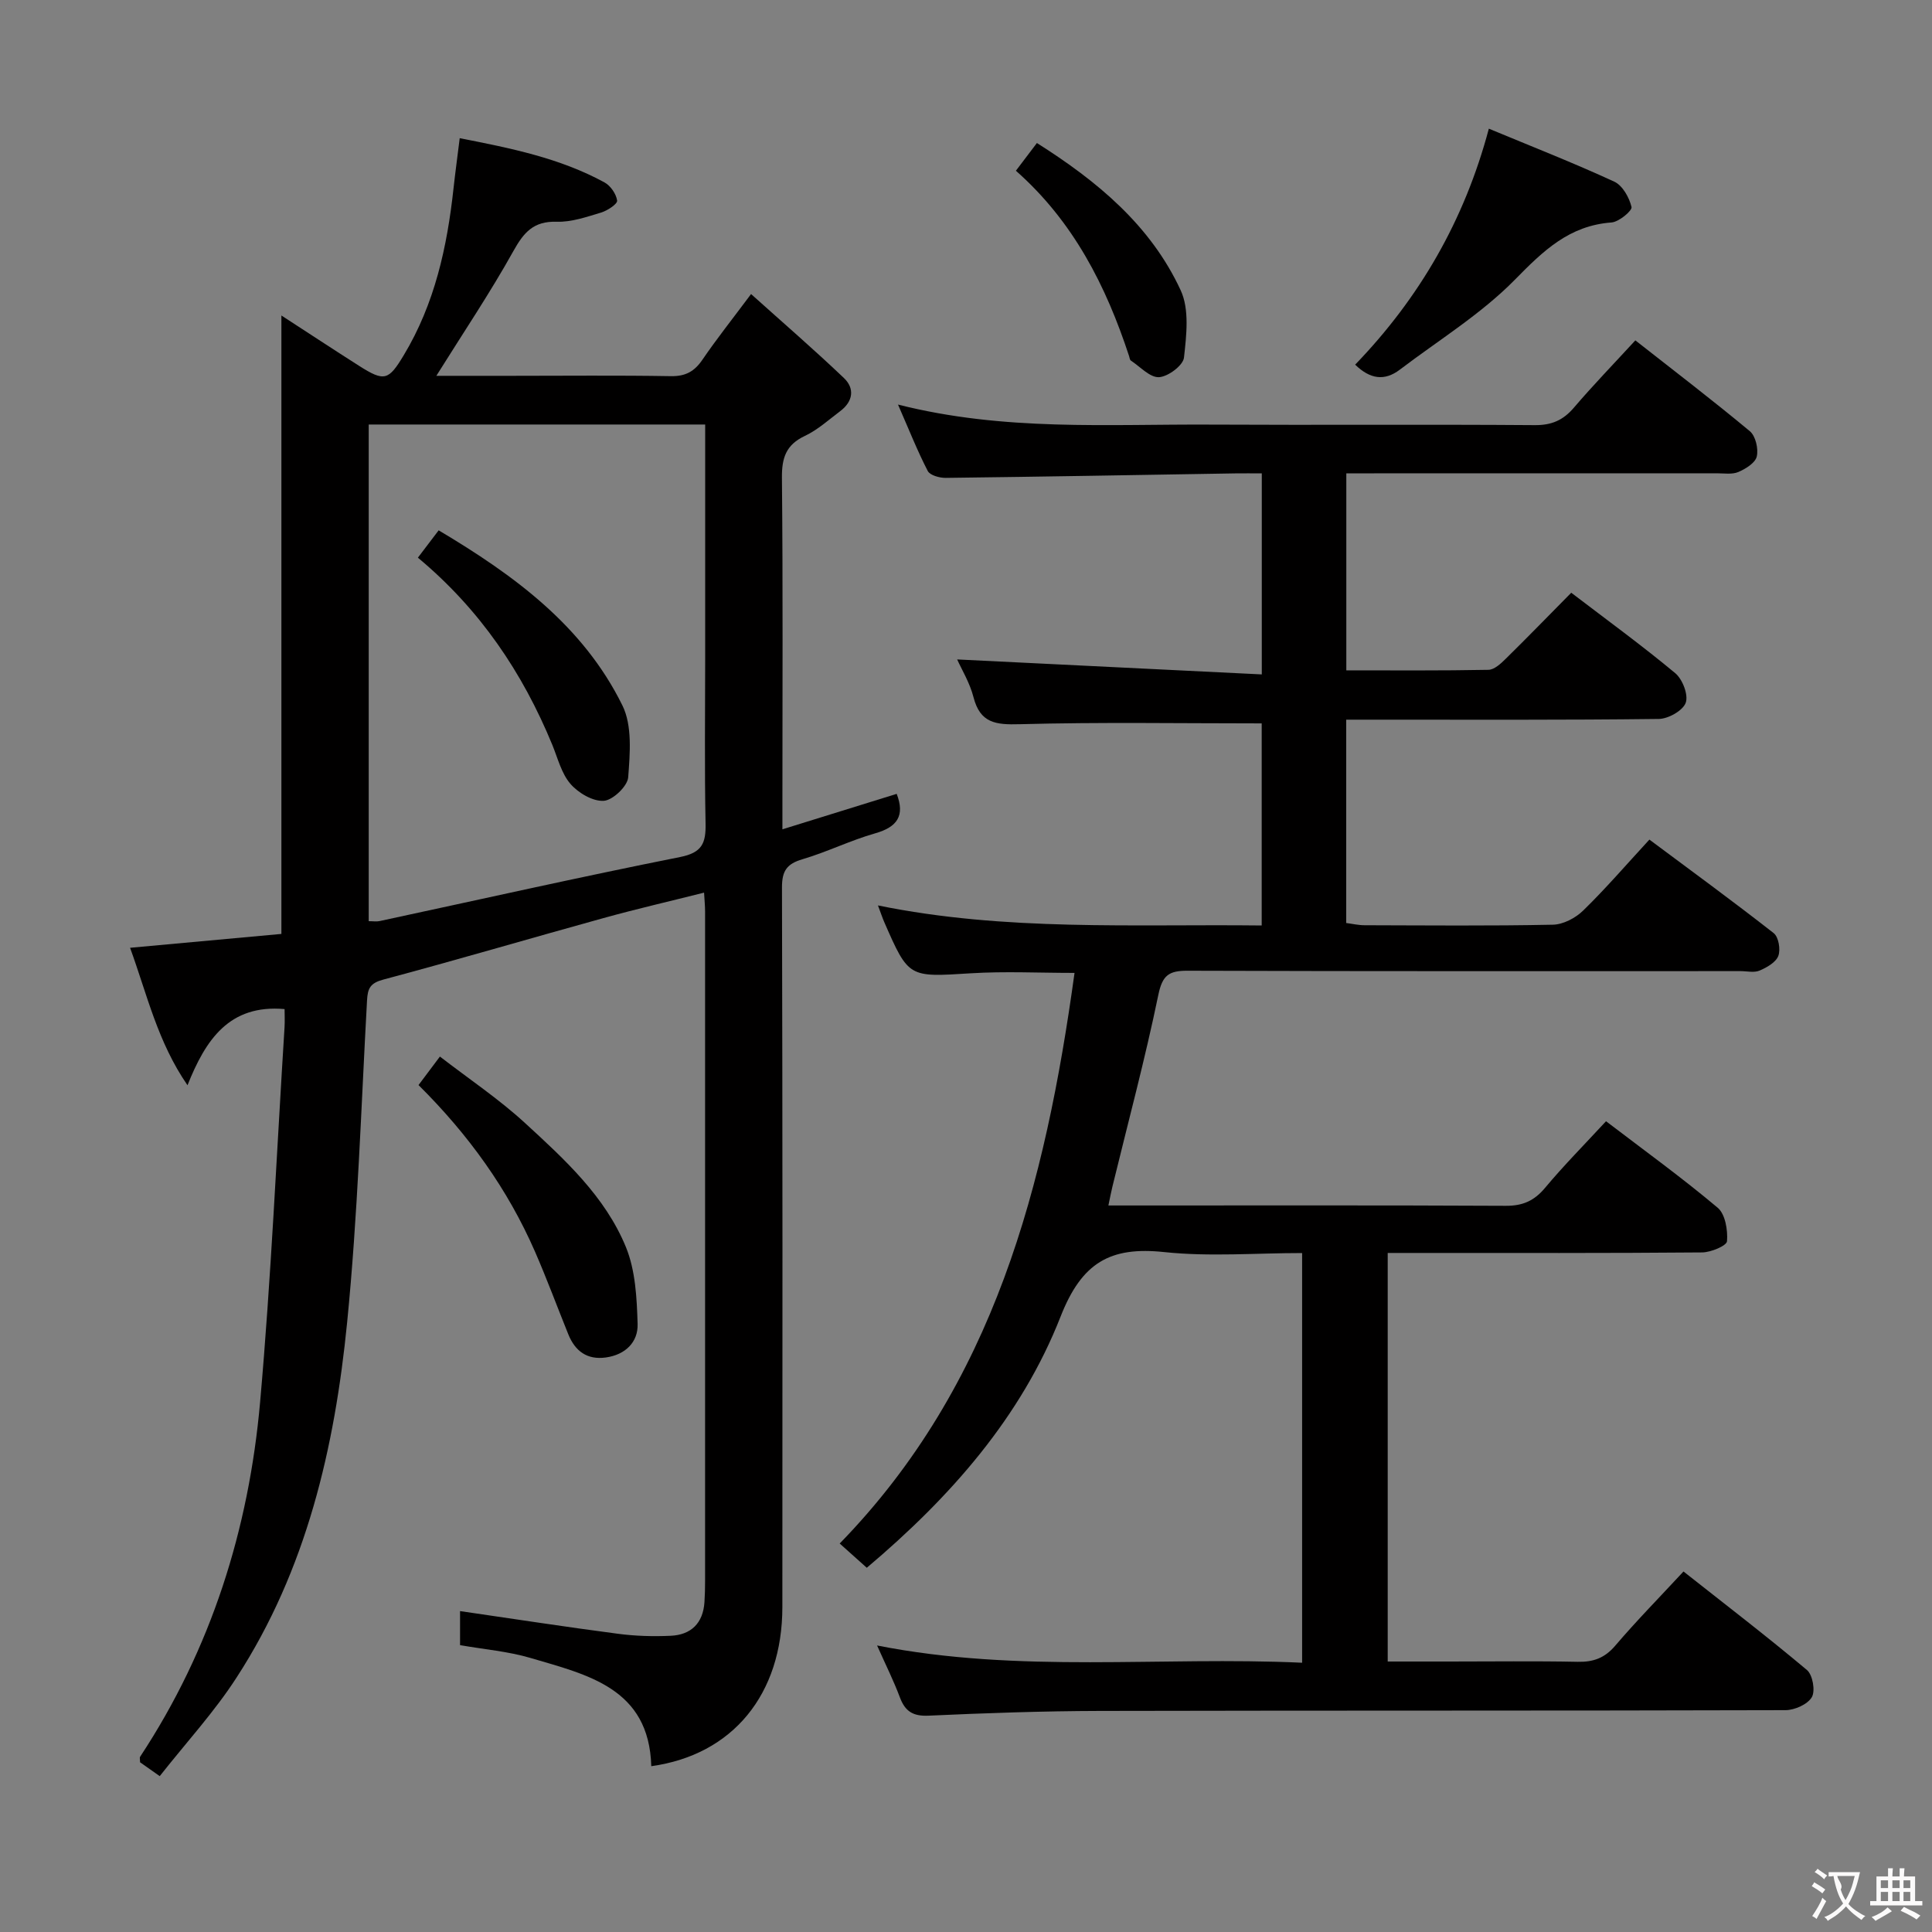 <svg enable-background="new 0 0 400 400" viewBox="0 0 400 400" xmlns="http://www.w3.org/2000/svg"><rect x="0" y="0" width="400" height="400" fill="#808080" stroke="none"/><g fill="#010000"><path d="m179.46 324.59c-1.96-1.76-3.68-3.3-5.61-5.02 31.99-32.86 42.58-74.31 48.62-118.14-7.34 0-14.44-.36-21.48.08-12.86.8-12.85.99-17.91-10.59-.39-.89-.69-1.83-1.31-3.46 26.49 5.4 52.81 3.84 79.45 4.15 0-14.43 0-28.32 0-41.84-16.88 0-33.5-.28-50.11.17-4.96.14-8.18-.22-9.56-5.6-.77-3-2.46-5.75-3.38-7.81 20.8 1.02 41.74 2.05 63.07 3.1 0-14.57 0-27.81 0-41.62-1.96 0-3.74-.03-5.51 0-19.97.33-39.95.69-59.92.93-1.28.02-3.26-.53-3.73-1.43-2.17-4.2-3.91-8.62-6.16-13.75 21.95 5.57 43.45 4.03 64.84 4.15 22.33.12 44.66-.06 66.99.11 3.51.03 5.89-1.02 8.12-3.63 3.98-4.66 8.26-9.08 12.71-13.92 8.12 6.38 16.05 12.43 23.71 18.81 1.19.99 1.8 3.64 1.43 5.23-.3 1.32-2.29 2.56-3.81 3.21-1.28.55-2.95.27-4.44.27-23.63.01-47.3.01-70.96.01-1.82 0-3.63 0-5.77 0v40.79c9.91 0 19.67.08 29.42-.11 1.23-.02 2.6-1.31 3.61-2.31 4.51-4.43 8.91-8.97 13.54-13.65 7.39 5.64 14.64 10.92 21.53 16.65 1.51 1.26 2.76 4.5 2.17 6.13-.58 1.62-3.61 3.33-5.58 3.35-19.66.24-39.33.15-58.99.15-1.8 0-3.61 0-5.72 0v42.1c1.27.16 2.53.46 3.79.46 13 .03 26 .16 38.99-.11 2.14-.04 4.7-1.38 6.28-2.93 4.64-4.52 8.88-9.45 13.71-14.69 8.62 6.43 17.29 12.75 25.74 19.37 1.01.79 1.45 3.4.95 4.71-.51 1.34-2.38 2.4-3.88 3.04-1.13.48-2.63.11-3.96.11-38.16 0-76.32.05-114.49-.08-3.85-.01-5.19.93-6.03 5-2.75 13.31-6.28 26.46-9.5 39.67-.27 1.09-.47 2.2-.84 3.93h5.29c25.66 0 51.33-.06 76.99.07 3.49.02 5.88-1.03 8.12-3.71 3.93-4.7 8.26-9.07 12.63-13.8 7.93 6.05 15.75 11.71 23.12 17.91 1.57 1.32 2.11 4.63 1.93 6.93-.07.94-3.32 2.3-5.14 2.32-19.66.17-39.33.11-58.99.11-1.96 0-3.91 0-6.12 0v84.59h12.84c8.83 0 17.67-.12 26.5.06 3.25.07 5.59-.79 7.76-3.33 4.41-5.17 9.19-10.03 14.14-15.37 8.73 6.89 17.3 13.46 25.56 20.4 1.19 1 1.77 4.32 1.01 5.62-.87 1.49-3.55 2.68-5.45 2.69-47.33.14-94.66.05-141.98.16-11.81.03-23.63.44-35.43.98-3.23.15-4.86-.88-5.95-3.79-1.27-3.4-2.9-6.66-4.72-10.74 29.54 5.83 58.67 2.22 88 3.57 0-28.46 0-56.34 0-84.82-9.64 0-19.19.79-28.54-.2-11.22-1.2-17.09 2.19-21.47 13.36-8.13 20.74-22.74 37.34-40.12 52z"/><path d="m33.07 367.73c-2.02-1.43-3.08-2.17-4.07-2.87 0-.54-.13-.94.02-1.16 14.69-22.29 22.49-47.05 24.83-73.38 2.29-25.82 3.43-51.75 5.06-77.63.08-1.31.01-2.64.01-3.77-11.47-1.02-16.36 6.37-20.1 15.77-6.19-8.97-8.36-18.78-11.89-28.46 10.7-.98 21.03-1.93 31.33-2.87 0-42.76 0-85.07 0-128.04 5.55 3.6 10.77 7.04 16.05 10.4 5.3 3.38 6.14 3.04 9.29-2.19 6.41-10.65 8.98-22.41 10.3-34.56.36-3.28.81-6.56 1.28-10.36 10.52 2.06 20.71 4.1 29.98 9.16 1.25.68 2.42 2.39 2.61 3.76.1.68-1.99 2.08-3.3 2.47-3.01.91-6.16 2.01-9.22 1.91-4.78-.15-6.8 2.19-8.96 6.07-4.81 8.64-10.36 16.88-15.95 25.83h15.57c11 0 22-.12 32.99.07 3.04.05 4.88-.98 6.54-3.42 2.9-4.25 6.1-8.28 10.06-13.58 6.59 5.92 13.05 11.5 19.22 17.38 2.29 2.18 1.89 4.87-.76 6.86-2.39 1.79-4.66 3.88-7.32 5.13-3.92 1.85-4.79 4.55-4.75 8.69.22 22.33.1 44.66.1 66.99v5.77c8.23-2.55 15.93-4.94 23.66-7.34 1.74 4.51.15 6.87-4.48 8.18-5.1 1.45-9.92 3.85-15.01 5.35-3.26.96-4.27 2.41-4.26 5.86.13 49.66.11 99.32.08 148.98-.01 18.06-10.28 30.6-27.14 32.94-.45-16.18-13.21-18.92-25.05-22.42-4.58-1.35-9.45-1.75-14.54-2.64 0-2.36 0-4.9 0-7.05 11.01 1.6 21.82 3.27 32.65 4.69 3.61.48 7.32.59 10.96.42 4.22-.19 6.7-2.6 6.99-6.96.1-1.5.13-3 .13-4.5.01-46.16.01-92.32 0-138.48 0-1.15-.12-2.3-.21-3.92-7.1 1.79-14.01 3.38-20.84 5.27-15.19 4.2-30.31 8.66-45.53 12.72-2.73.73-3.27 1.78-3.41 4.31-1.23 22.24-1.92 44.53-4.12 66.68-2.57 25.94-8.41 51.21-22.88 73.51-4.57 7.09-10.35 13.37-15.92 20.43zm112.93-279.84c-23.69 0-46.69 0-69.66 0v102.83c.93 0 1.61.12 2.24-.02 20.73-4.45 41.43-9.12 62.22-13.26 4.58-.91 5.36-2.88 5.28-6.95-.23-11.48-.08-22.97-.08-34.46 0-15.96 0-31.93 0-48.14z"/><path d="m280.57 75.5c13.3-13.79 22.62-29.85 27.68-48.86 8.92 3.71 17.56 7.09 25.97 10.97 1.71.79 3.11 3.29 3.57 5.25.18.75-2.61 3.09-4.15 3.2-8.75.64-14.12 5.86-19.97 11.82-7.01 7.14-15.81 12.54-23.86 18.66-3.17 2.4-6.15 1.96-9.24-1.04z"/><path d="m86.65 224.65c1.42-1.9 2.61-3.47 4.43-5.9 6.01 4.64 12.2 8.78 17.62 13.76 8.19 7.52 16.59 15.19 20.89 25.69 1.98 4.84 2.26 10.56 2.42 15.91.12 3.78-2.55 6.38-6.57 6.94-3.88.54-6.37-1.31-7.78-4.8-2.3-5.69-4.43-11.46-6.88-17.08-5.64-12.93-13.74-24.21-24.13-34.52z"/><path d="m210.33 35.35c1.71-2.26 2.9-3.83 4.35-5.74 12.45 7.87 23.54 17.02 29.77 30.5 1.83 3.95 1.19 9.32.68 13.93-.18 1.62-3.3 3.95-5.17 4.05-1.88.1-3.9-2.17-5.83-3.44-.22-.15-.26-.59-.36-.91-4.77-14.52-11.51-27.86-23.44-38.39z"/><path d="m86.52 115.46c1.61-2.12 2.8-3.69 4.3-5.66 15.59 9.28 29.91 19.72 38.05 36.27 2.06 4.19 1.56 9.93 1.19 14.87-.14 1.84-3.19 4.74-5.05 4.86-2.27.15-5.28-1.63-6.9-3.5-1.87-2.16-2.62-5.3-3.75-8.06-6.16-14.98-14.98-28.07-27.84-38.78z"/></g><path d="m377.9 391.2c-.2.3-.4.5-.6.8-.7-.6-1.4-1-2.2-1.5.2-.3.4-.5.5-.8.6.4 1.4.8 2.3 1.5zm-1.8 6.1c-.2-.2-.5-.4-.9-.6.4-.6.8-1.2 1.2-1.9s.7-1.3.9-1.9c.3.3.5.5.8.7-.7 1.3-1.4 2.6-2 3.7zm2.2-9c-.3.3-.5.5-.6.8-.6-.6-1.3-1.1-2-1.5.3-.3.5-.5.6-.7.6.5 1.3.9 2 1.4zm.3.2v-.9h2 4.5c-.3 1.3-.6 2.5-1 3.6s-.9 2.1-1.4 3c.4.5 1 1 1.6 1.4s1.2.8 1.9 1.1c-.3.2-.5.4-.8.8-.4-.3-1-.7-1.6-1.2s-1.2-1.1-1.6-1.6c-.5.6-1.1 1.1-1.7 1.6s-1.4.9-2.1 1.4c-.1-.3-.3-.5-.7-.8.6-.2 1.2-.5 1.9-1s1.4-1.1 2-1.8c-.5-.8-.9-1.6-1.2-2.5s-.6-2-.8-3.2c-.4.1-.7.1-1 .1zm2.5 2.7c.3 1 .7 1.7 1 2.2.3-.5.6-1.1 1-2s.6-1.9.9-3h-3.2-.4c.1.9 1.3 1.8.7 2.8z" fill="#fbfafa"/><path d="m396.5 388.5v1.5 3.6h1.5v.9c-.4 0-1 0-1.7 0h-7.9c-.5 0-.9 0-1.2 0v-.9h1.3v-3.5c0-.7 0-1.2 0-1.6h2.4c0-.8 0-1.4 0-1.7h1c0 .3-.1.8-.1 1.7h1.5c0-.8 0-1.4 0-1.7h1c0 .3-.1.9-.1 1.7zm-8.2 9.2c-.2-.3-.5-.5-.8-.8.8-.3 1.4-.6 1.9-.9s1-.7 1.4-1.1c.3.3.6.5.9.8-1.6 1-2.8 1.6-3.4 2zm2.6-6.8v-1.6h-1.5v1.6zm0 2.7v-1.9h-1.5v1.9zm2.4-2.7v-1.6h-1.5v1.6zm0 2.7v-1.9h-1.5v1.9zm.2 2 .7-.8c.4.2.9.5 1.6.8s1.3.7 1.8 1c-.3.3-.5.5-.8.8-.4-.3-1.5-1-3.3-1.8zm2-4.7v-1.6h-1.4v1.6zm0 2.7v-1.9h-1.4v1.9z" fill="#fbfafa"/></svg>